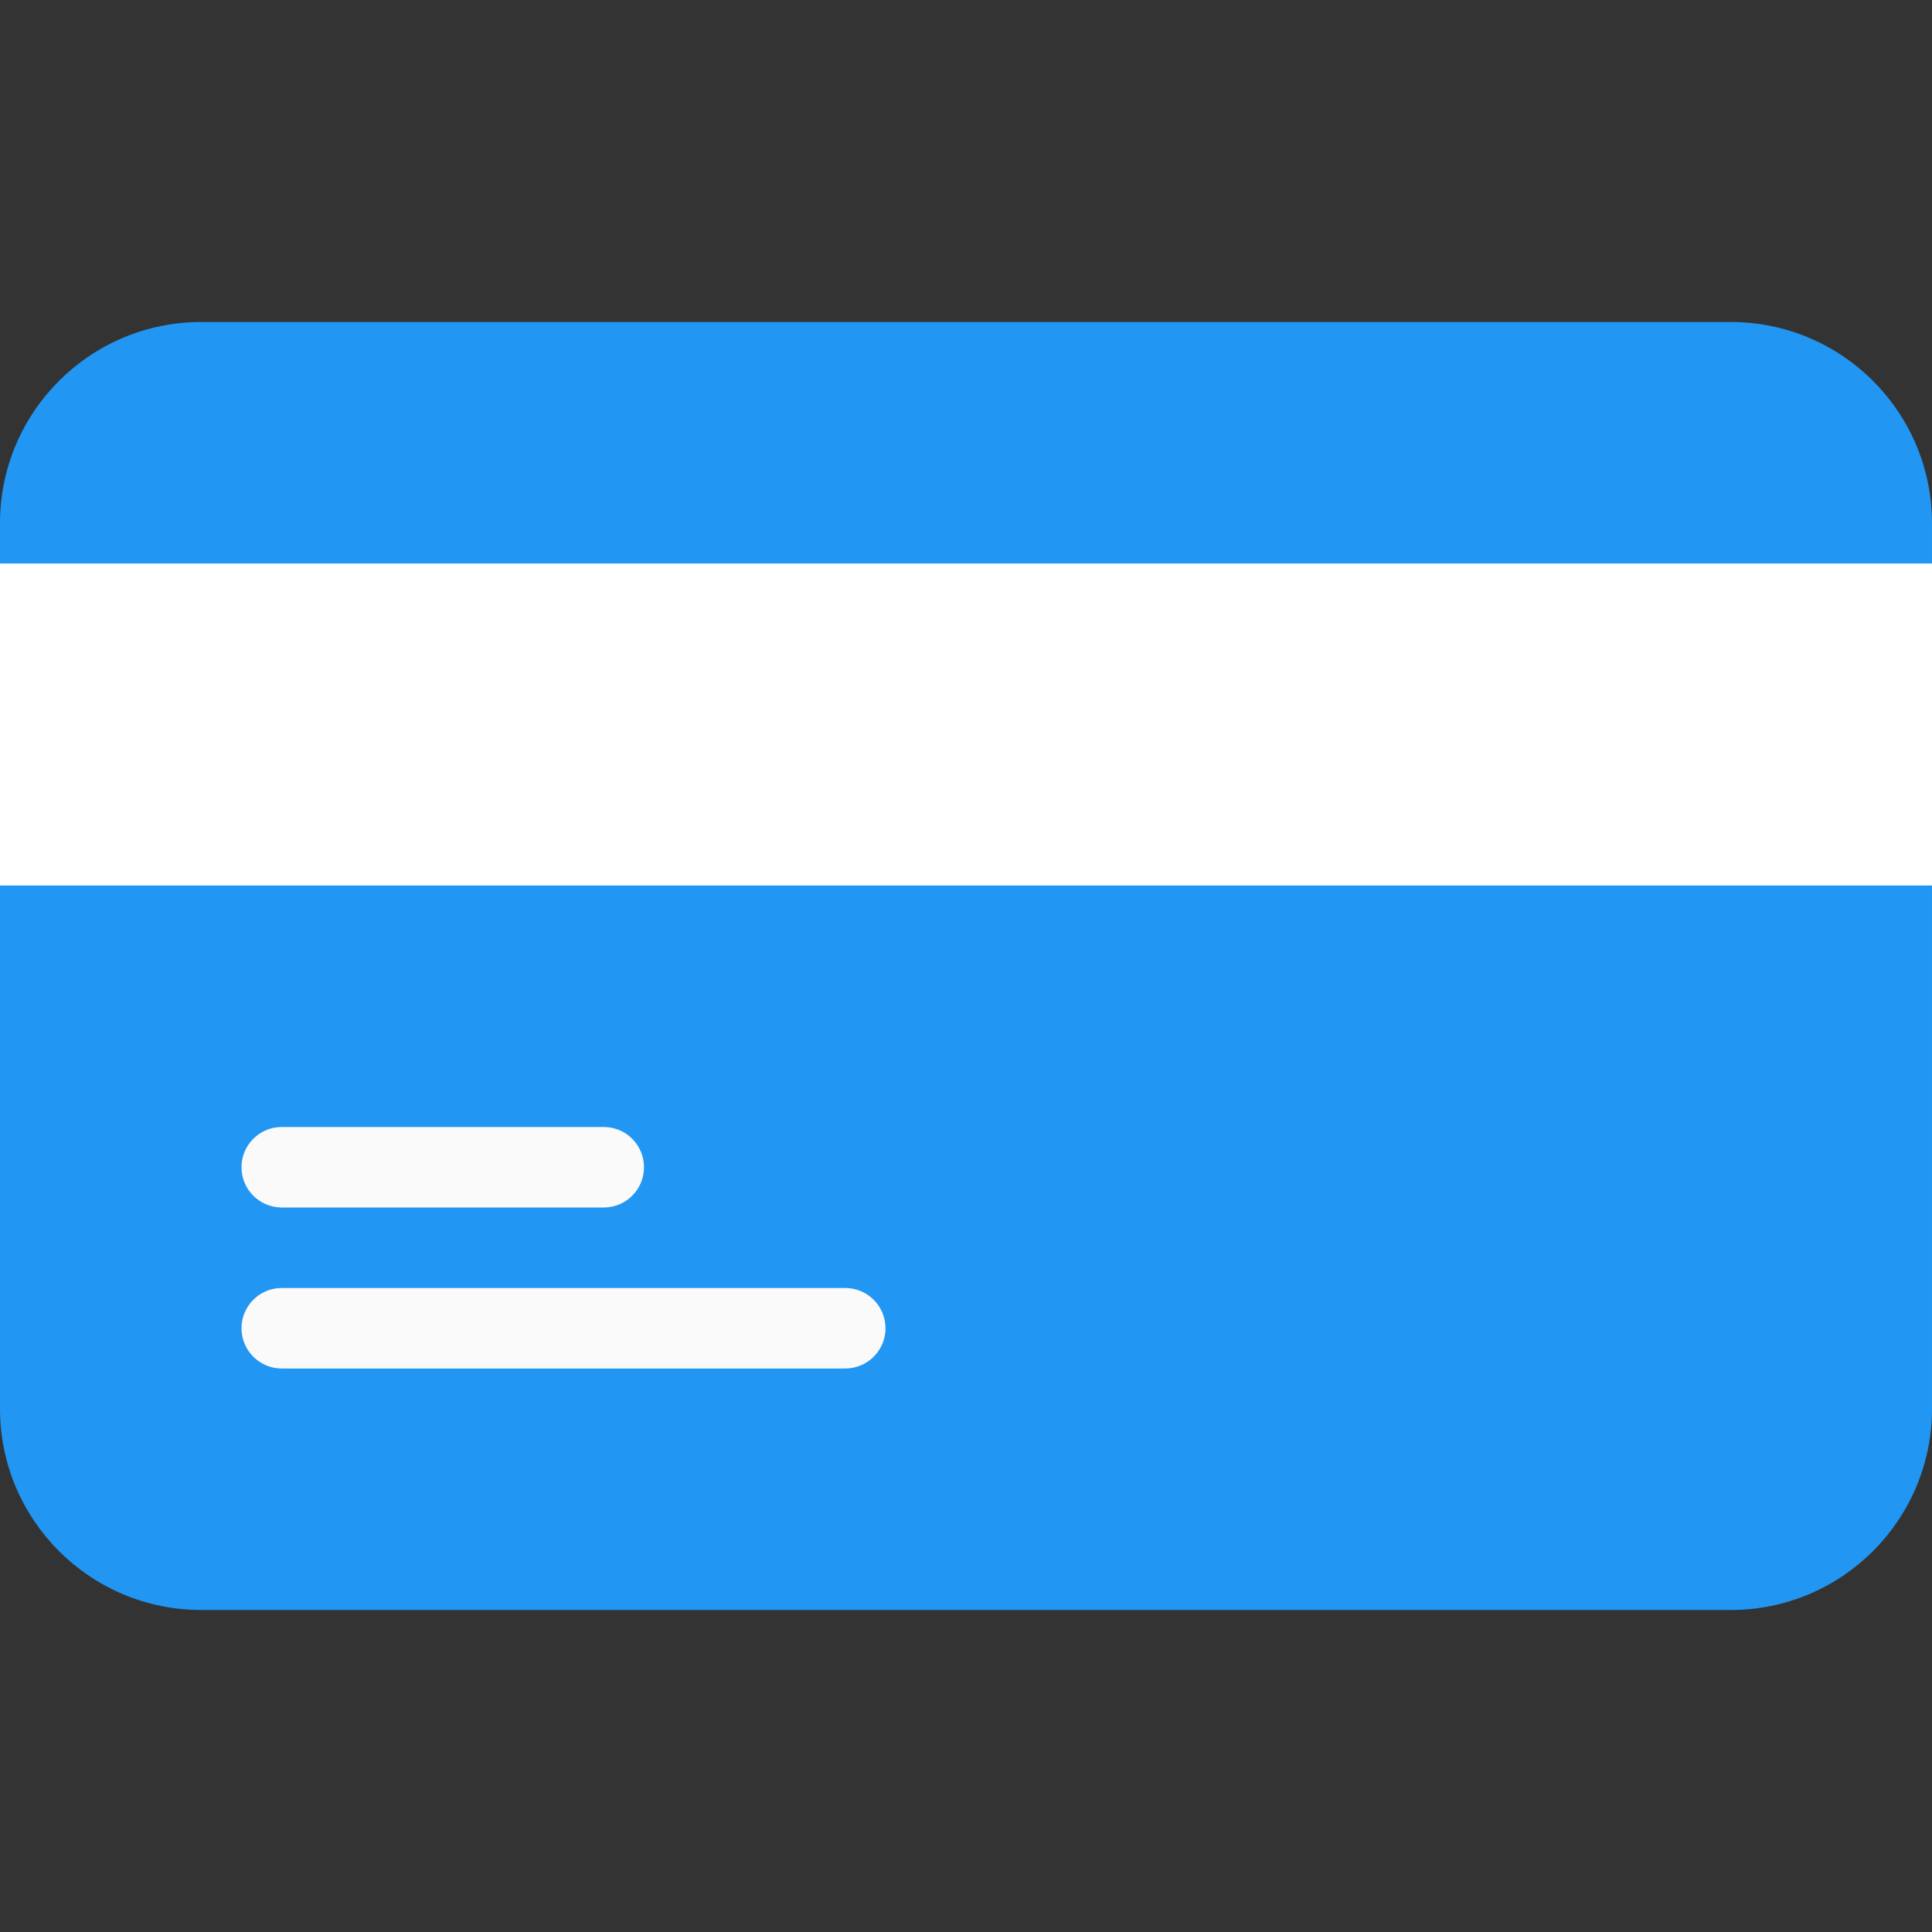 <?xml version="1.0"?>
<svg xmlns="http://www.w3.org/2000/svg" xmlns:xlink="http://www.w3.org/1999/xlink" xmlns:svgjs="http://svgjs.com/svgjs" version="1.1" width="512" height="512" x="0" y="0" viewBox="0 0 512 512" style="enable-background:new 0 0 512 512" xml:space="preserve" class=""><rect x="0" y="0" width="512" height="512" fill="#333333" stroke="none"/><g>
<path xmlns="http://www.w3.org/2000/svg" style="" d="M53.333,85.333h405.333c29.455,0,53.333,23.878,53.333,53.333v234.667  c0,29.455-23.878,53.333-53.333,53.333H53.333C23.878,426.667,0,402.789,0,373.333V138.667C0,109.211,23.878,85.333,53.333,85.333z" fill="#2196f3" data-original="#2196f3" class=""/>
<rect xmlns="http://www.w3.org/2000/svg" y="149.333" style="" width="512" height="85.333" fill="#ffffff" data-original="#455a64" class=""/>
<g xmlns="http://www.w3.org/2000/svg">
	<path style="" d="M160,320H74.667C68.776,320,64,315.224,64,309.333s4.776-10.667,10.667-10.667H160   c5.891,0,10.667,4.776,10.667,10.667S165.891,320,160,320z" fill="#fafafa" data-original="#fafafa" class=""/>
	<path style="" d="M224,362.667H74.667C68.776,362.667,64,357.891,64,352c0-5.891,4.776-10.667,10.667-10.667H224   c5.891,0,10.667,4.776,10.667,10.667C234.667,357.891,229.891,362.667,224,362.667z" fill="#fafafa" data-original="#fafafa" class=""/>
</g>
<g xmlns="http://www.w3.org/2000/svg">
</g>
<g xmlns="http://www.w3.org/2000/svg">
</g>
<g xmlns="http://www.w3.org/2000/svg">
</g>
<g xmlns="http://www.w3.org/2000/svg">
</g>
<g xmlns="http://www.w3.org/2000/svg">
</g>
<g xmlns="http://www.w3.org/2000/svg">
</g>
<g xmlns="http://www.w3.org/2000/svg">
</g>
<g xmlns="http://www.w3.org/2000/svg">
</g>
<g xmlns="http://www.w3.org/2000/svg">
</g>
<g xmlns="http://www.w3.org/2000/svg">
</g>
<g xmlns="http://www.w3.org/2000/svg">
</g>
<g xmlns="http://www.w3.org/2000/svg">
</g>
<g xmlns="http://www.w3.org/2000/svg">
</g>
<g xmlns="http://www.w3.org/2000/svg">
</g>
<g xmlns="http://www.w3.org/2000/svg">
</g>
</g></svg>
